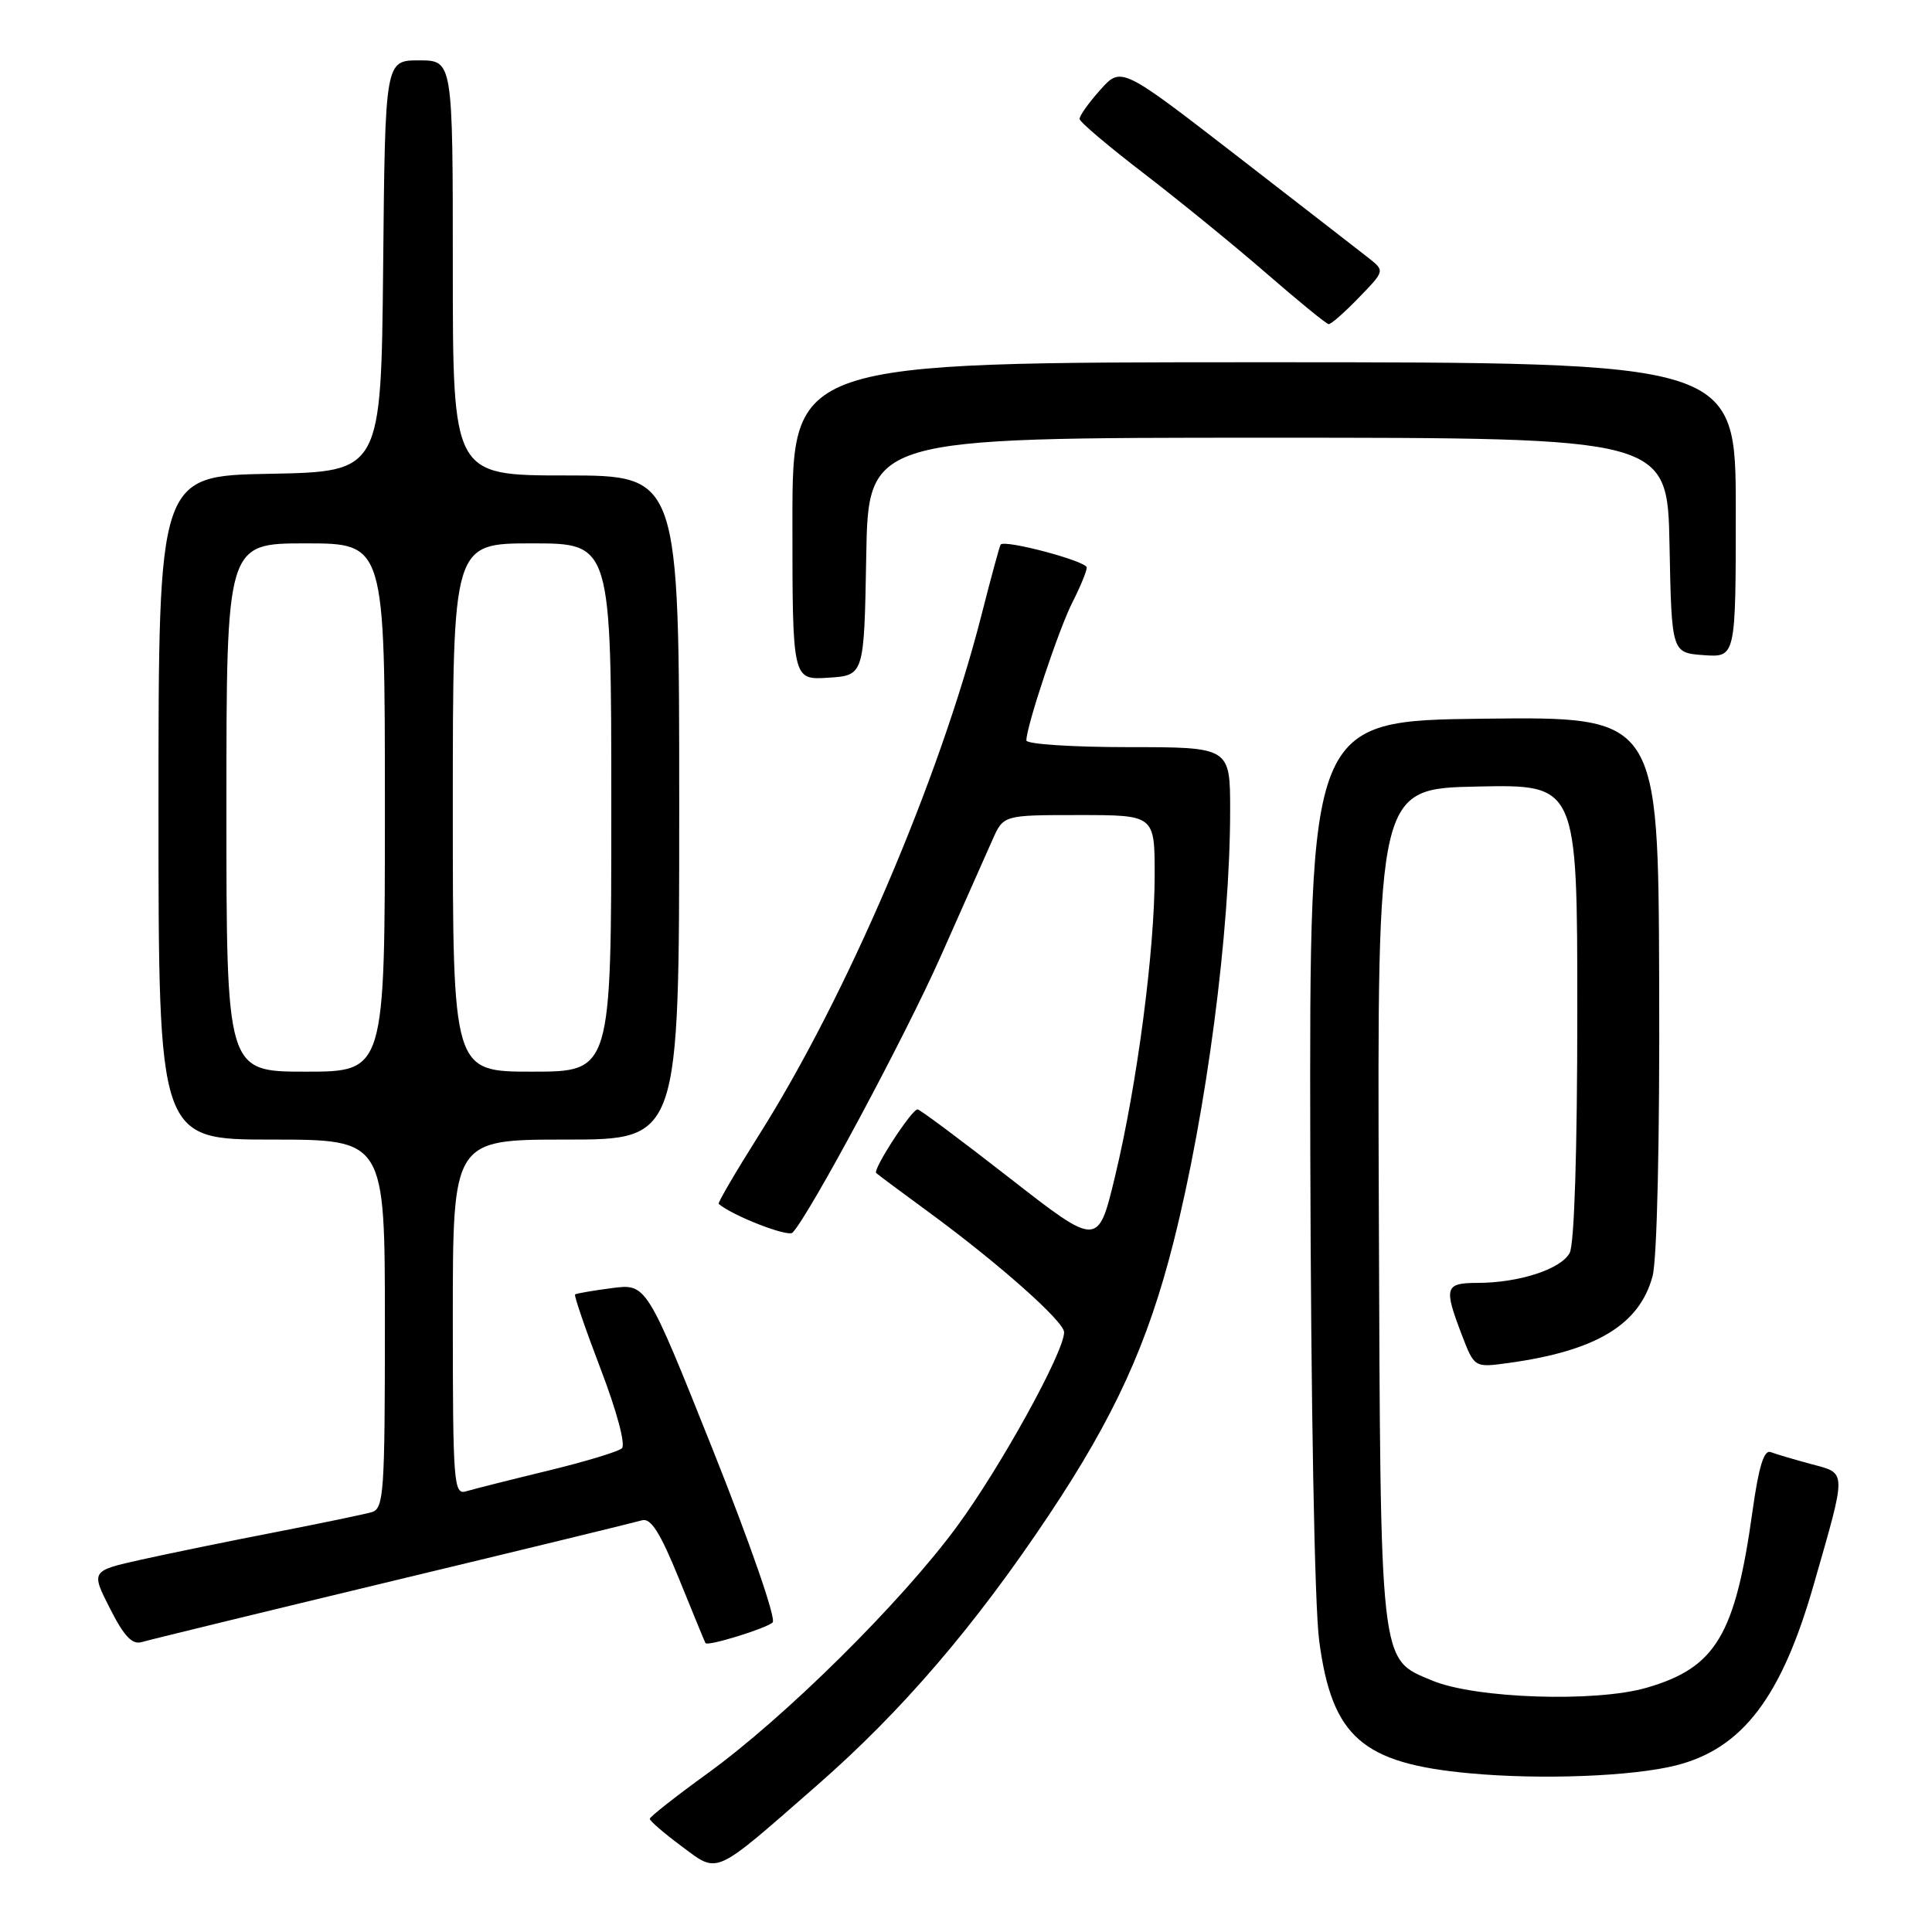 <?xml version="1.0" encoding="UTF-8" standalone="no"?>
<!DOCTYPE svg PUBLIC "-//W3C//DTD SVG 1.1//EN" "http://www.w3.org/Graphics/SVG/1.1/DTD/svg11.dtd" >
<svg xmlns="http://www.w3.org/2000/svg" xmlns:xlink="http://www.w3.org/1999/xlink" version="1.1" viewBox="0 0 256 256">
 <g >
 <path fill="currentColor"
d=" M 108.29 236.54 C 119.52 226.72 129.15 215.49 138.98 200.76 C 147.70 187.68 152.09 178.06 155.50 164.57 C 159.87 147.28 163.00 123.40 163.00 107.39 C 163.00 99.00 163.00 99.00 149.50 99.00 C 142.07 99.00 136.00 98.60 136.00 98.11 C 136.00 96.24 140.30 83.34 142.11 79.79 C 143.15 77.75 144.00 75.68 144.00 75.20 C 144.00 74.36 133.11 71.46 132.59 72.16 C 132.45 72.35 131.31 76.55 130.05 81.50 C 124.50 103.24 112.22 131.95 100.57 150.39 C 97.48 155.29 95.08 159.39 95.23 159.52 C 97.07 161.10 104.43 163.96 105.02 163.33 C 107.29 160.92 119.94 137.33 124.65 126.72 C 127.63 120.00 130.72 113.04 131.52 111.25 C 132.97 108.00 132.97 108.00 142.98 108.00 C 153.00 108.00 153.00 108.00 153.00 115.95 C 153.00 126.00 150.67 143.73 147.75 155.87 C 145.50 165.23 145.50 165.23 133.81 156.12 C 127.38 151.10 121.88 147.00 121.58 147.00 C 120.80 147.00 115.63 154.96 116.10 155.43 C 116.32 155.64 119.42 157.95 123.00 160.57 C 132.31 167.39 141.00 175.10 141.00 176.53 C 141.00 179.15 132.61 194.36 126.82 202.24 C 119.45 212.28 104.03 227.55 93.73 235.00 C 89.55 238.03 86.12 240.72 86.10 241.00 C 86.09 241.28 87.98 242.90 90.29 244.62 C 95.27 248.31 94.36 248.72 108.29 236.54 Z  M 222.10 233.92 C 230.88 231.69 236.05 224.91 240.32 210.00 C 244.74 194.59 244.75 195.28 240.00 194.00 C 237.73 193.39 235.31 192.67 234.62 192.41 C 233.74 192.07 233.04 194.33 232.22 200.21 C 229.93 216.68 227.36 220.97 218.20 223.63 C 211.41 225.60 195.51 225.07 189.79 222.69 C 182.74 219.74 182.93 221.39 182.70 159.71 C 182.50 104.50 182.50 104.50 195.75 104.22 C 209.00 103.94 209.00 103.94 209.00 134.04 C 209.00 152.42 208.61 164.87 207.99 166.02 C 206.83 168.18 201.26 169.99 195.75 169.99 C 191.47 170.00 191.29 170.58 193.68 176.83 C 195.36 181.22 195.36 181.22 199.83 180.61 C 211.48 179.01 217.23 175.56 218.97 169.11 C 219.57 166.89 219.93 151.09 219.85 130.17 C 219.73 94.96 219.73 94.96 196.61 95.23 C 173.50 95.50 173.50 95.50 173.62 152.50 C 173.70 185.80 174.18 212.79 174.80 217.41 C 176.48 230.14 180.48 233.66 194.73 234.97 C 204.20 235.85 216.33 235.38 222.10 233.92 Z  M 52.00 209.49 C 69.33 205.33 84.20 201.71 85.06 201.45 C 86.24 201.10 87.47 203.06 89.99 209.24 C 91.83 213.78 93.40 217.60 93.48 217.72 C 93.75 218.18 101.53 215.78 102.38 214.98 C 102.87 214.51 99.40 204.51 94.46 192.12 C 85.66 170.08 85.66 170.08 81.08 170.68 C 78.56 171.01 76.37 171.39 76.20 171.52 C 76.04 171.66 77.57 176.11 79.60 181.43 C 81.74 187.02 82.92 191.44 82.40 191.91 C 81.91 192.36 77.45 193.70 72.50 194.90 C 67.55 196.10 62.71 197.32 61.75 197.61 C 60.12 198.10 60.00 196.55 60.00 174.57 C 60.00 151.00 60.00 151.00 75.00 151.00 C 90.00 151.00 90.00 151.00 90.00 107.00 C 90.00 63.00 90.00 63.00 75.00 63.00 C 60.00 63.00 60.00 63.00 60.00 35.50 C 60.00 8.00 60.00 8.00 55.52 8.00 C 51.03 8.00 51.03 8.00 50.77 35.25 C 50.50 62.50 50.50 62.50 35.75 62.78 C 21.00 63.05 21.00 63.05 21.00 107.03 C 21.00 151.00 21.00 151.00 36.00 151.00 C 51.00 151.00 51.00 151.00 51.00 175.43 C 51.00 197.84 50.86 199.91 49.25 200.37 C 48.29 200.65 42.55 201.84 36.50 203.02 C 30.45 204.19 22.47 205.83 18.77 206.65 C 12.04 208.15 12.04 208.15 14.57 213.13 C 16.44 216.83 17.53 217.97 18.79 217.58 C 19.73 217.30 34.67 213.66 52.00 209.49 Z  M 114.78 73.75 C 115.05 58.00 115.05 58.00 168.00 58.00 C 220.95 58.00 220.95 58.00 221.22 72.25 C 221.50 86.50 221.50 86.50 225.75 86.81 C 230.00 87.11 230.00 87.11 230.00 67.56 C 230.00 48.00 230.00 48.00 167.50 48.00 C 105.00 48.00 105.00 48.00 105.00 69.05 C 105.00 90.11 105.00 90.11 109.75 89.80 C 114.50 89.50 114.50 89.50 114.78 73.75 Z  M 180.05 39.44 C 183.50 35.89 183.50 35.89 181.35 34.19 C 180.17 33.26 172.31 27.17 163.89 20.65 C 148.57 8.80 148.57 8.80 145.78 11.92 C 144.25 13.63 143.02 15.36 143.05 15.77 C 143.08 16.17 146.92 19.42 151.59 23.00 C 156.25 26.58 163.54 32.52 167.78 36.20 C 172.03 39.89 175.75 42.93 176.05 42.95 C 176.36 42.98 178.16 41.40 180.05 39.44 Z  M 30.00 107.00 C 30.00 72.00 30.00 72.00 40.50 72.00 C 51.00 72.00 51.00 72.00 51.00 107.00 C 51.00 142.00 51.00 142.00 40.50 142.00 C 30.00 142.00 30.00 142.00 30.00 107.00 Z  M 60.00 107.00 C 60.00 72.00 60.00 72.00 70.50 72.00 C 81.00 72.00 81.00 72.00 81.00 107.00 C 81.00 142.00 81.00 142.00 70.50 142.00 C 60.00 142.00 60.00 142.00 60.00 107.00 Z "/>
</g>
</svg>